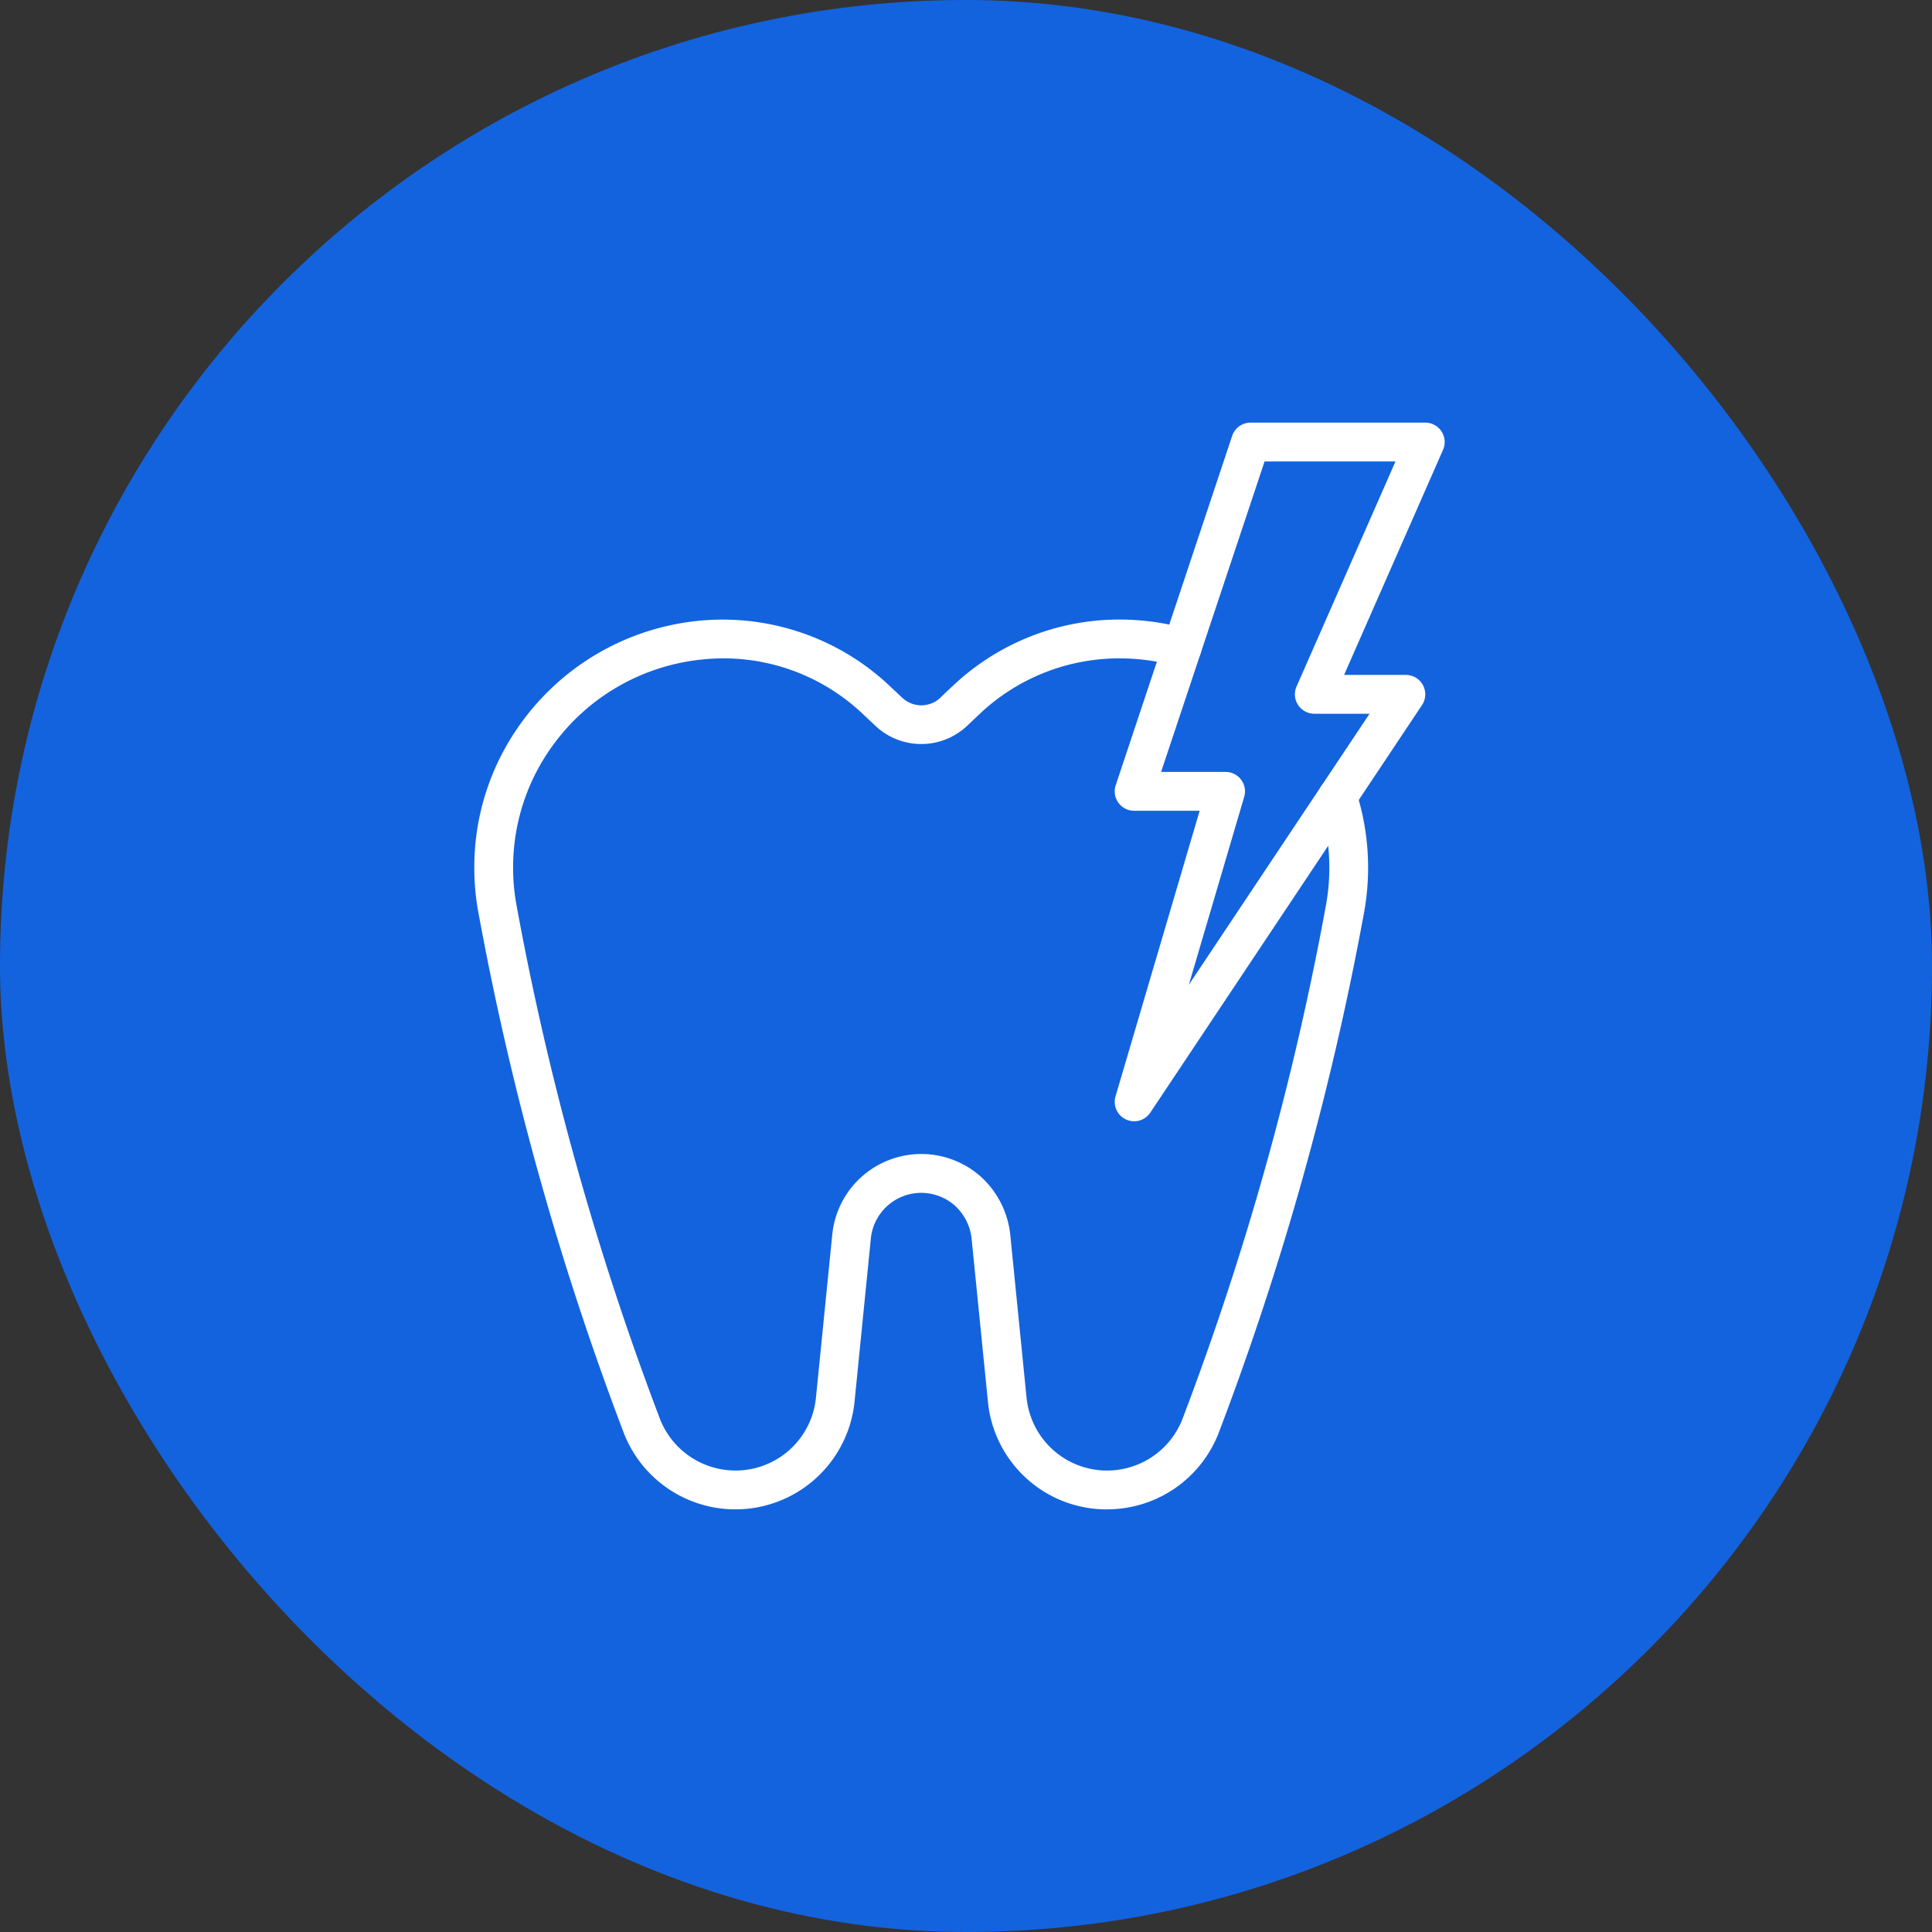 <svg xmlns="http://www.w3.org/2000/svg" width="56" height="56" fill="none" xmlns:v="https://vecta.io/nano"><rect width="100%" height="100%" fill="#333333" stroke="none"/><rect width="56" height="56" rx="28" fill="#1363DF"/><g fill="#fff"><path d="M32.873 32.5a.56.56 0 0 1-.252-.06c-.078-.039-.146-.096-.198-.166s-.088-.151-.103-.237a.56.56 0 0 1 .014-.258l2.439-8.279h-1.9c-.089 0-.177-.021-.256-.062s-.148-.099-.2-.172a.56.56 0 0 1-.077-.507l3.375-10.125c.037-.112.109-.209.205-.278s.211-.106.329-.106h5.063c.093 0 .186.023.268.068s.152.109.203.187.082.168.09.261-.008.187-.046.273l-2.868 6.524h1.79a.56.56 0 0 1 .496.297c.048.09.071.191.066.293a.56.56 0 0 1-.094.285l-7.875 11.812c-.051.077-.121.14-.203.184a.56.56 0 0 1-.265.067zm.781-10.125h1.871c.087 0 .174.02.252.06s.146.096.198.166.088.151.103.237a.56.56 0 0 1-.014.258l-1.605 5.448 5.238-7.856h-1.601c-.094 0-.186-.023-.268-.068s-.152-.109-.203-.187-.082-.168-.09-.261.008-.187.046-.272l2.868-6.524h-3.795l-3 9z"/><path d="M32.086 43.75c-.862.003-1.694-.317-2.332-.896s-1.038-1.375-1.119-2.233l-.473-4.724c-.04-.363-.211-.7-.48-.948a1.47 1.47 0 0 0-1.511-.274c-.253.098-.473.265-.637.481s-.265.473-.292.743l-.472 4.723a3.47 3.47 0 0 1-2.972 3.094 3.47 3.47 0 0 1-3.708-2.158c-1.867-4.901-3.281-9.963-4.226-15.122a6.98 6.98 0 0 1-.116-1.289c-.003-1.533.489-3.025 1.404-4.255.6-.813 1.364-1.492 2.243-1.991s1.853-.808 2.858-.907a7.05 7.05 0 0 1 5.445 1.805l.449.42c.15.144.349.225.557.225s.408-.08.558-.224c.136-.136.283-.272.431-.409 1.297-1.193 2.996-1.854 4.758-1.853.665 0 1.326.092 1.966.274.144.041.265.137.337.268a.56.56 0 0 1 .049.428c-.041.143-.137.265-.268.337a.56.56 0 0 1-.428.049 6.04 6.04 0 0 0-1.657-.231 5.89 5.89 0 0 0-3.985 1.546l-.415.393c-.36.348-.842.543-1.343.544s-.983-.192-1.344-.539l-.405-.38c-.613-.568-1.34-.999-2.132-1.263a5.86 5.86 0 0 0-2.463-.269 6.09 6.09 0 0 0-2.413.765c-.742.421-1.387.994-1.893 1.68a5.99 5.99 0 0 0-1.184 3.587 5.86 5.86 0 0 0 .097 1.084 84.77 84.77 0 0 0 4.167 14.917 2.35 2.35 0 0 0 2.182 1.476 2.34 2.34 0 0 0 2.332-2.114l.473-4.726a2.59 2.59 0 0 1 1.645-2.16c.447-.173.933-.218 1.404-.132a2.59 2.59 0 0 1 1.266.623 2.65 2.65 0 0 1 .843 1.664l.473 4.73c.052.523.277 1.014.641 1.394s.845.626 1.366.699 1.051-.031 1.506-.295.807-.674 1.001-1.163c1.84-4.833 3.235-9.825 4.166-14.912a6.11 6.11 0 0 0-.201-2.964c-.046-.142-.034-.296.033-.429s.185-.234.327-.28.296-.034.429.033.234.185.28.327c.367 1.134.449 2.341.238 3.514-.945 5.16-2.359 10.222-4.226 15.124-.256.647-.701 1.203-1.277 1.594s-1.257.599-1.953.598z"/></g></svg>